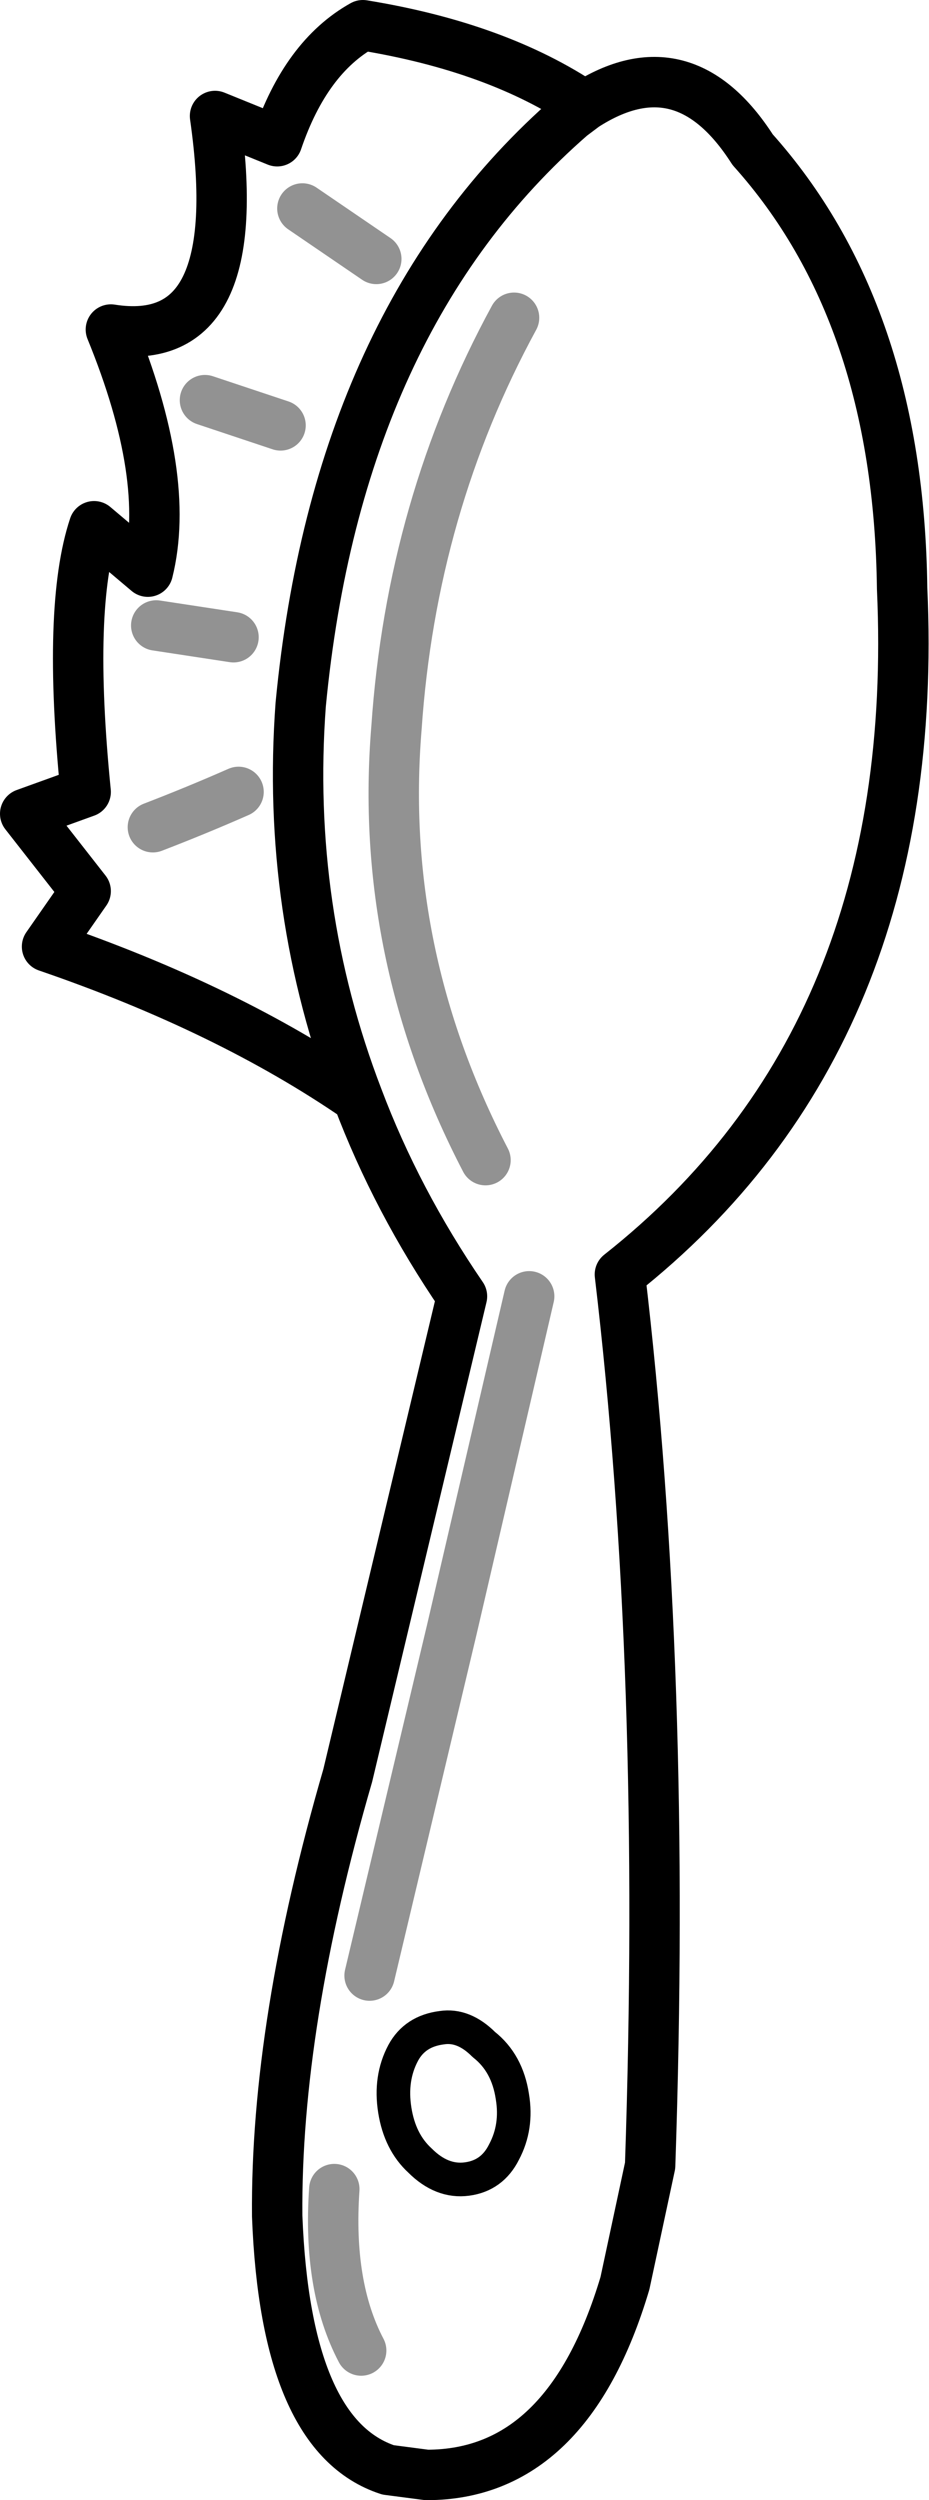 <?xml version="1.0" encoding="UTF-8" standalone="no"?>
<svg xmlns:xlink="http://www.w3.org/1999/xlink" height="74.35px" width="27.65px" xmlns="http://www.w3.org/2000/svg">
  <g transform="matrix(1.0, 0.0, 0.0, 1.0, 13.85, 37.2)">
    <path d="M-3.2 -4.55 Q-2.05 -1.5 -0.1 1.35 L-3.5 15.6 Q-5.65 23.0 -5.6 28.7 -5.35 35.25 -2.3 36.25 L-1.15 36.4 Q3.05 36.4 4.75 30.7 L5.5 27.2 Q6.0 12.5 4.6 0.7 13.6 -6.4 13.0 -19.7 12.9 -27.9 8.55 -32.75 6.5 -35.95 3.55 -34.05 L3.15 -33.75 Q-3.8 -27.7 -4.9 -16.25 -5.35 -10.15 -3.2 -4.55 -7.05 -7.2 -12.45 -9.05 L-11.3 -10.7 -13.1 -13.0 -11.3 -13.65 Q-11.85 -19.15 -11.05 -21.55 L-9.45 -20.2 Q-8.75 -23.0 -10.55 -27.4 -6.45 -26.75 -7.45 -33.75 L-5.6 -33.0 Q-4.75 -35.5 -3.05 -36.45 0.95 -35.8 3.55 -34.05" fill="none" stroke="#000000" stroke-linecap="round" stroke-linejoin="round" stroke-width="1.5"/>
    <path d="M1.4 25.15 Q1.55 26.05 1.15 26.8 0.8 27.5 0.05 27.6 -0.7 27.7 -1.35 27.05 -1.95 26.5 -2.1 25.55 -2.25 24.6 -1.85 23.85 -1.5 23.2 -0.7 23.1 -0.05 23.0 0.55 23.6 1.25 24.15 1.4 25.15" fill="none" stroke="#000000" stroke-linecap="round" stroke-linejoin="round" stroke-width="1.0"/>
    <path d="M-4.85 -31.0 L-2.65 -29.5 M-9.3 -12.6 Q-8.0 -13.1 -6.75 -13.65 M-9.2 -18.6 L-6.9 -18.25 M-7.75 -25.3 L-5.5 -24.55 M-2.85 21.55 L-0.4 11.25 1.9 1.35 M-3.9 27.9 Q-4.1 30.8 -3.1 32.7 M0.6 -2.7 Q-2.6 -8.85 -2.05 -15.55 -1.6 -22.15 1.45 -27.75" fill="none" stroke="#000000" stroke-linecap="round" stroke-linejoin="round" stroke-opacity="0.427" stroke-width="1.5"/>
  </g>
</svg>
